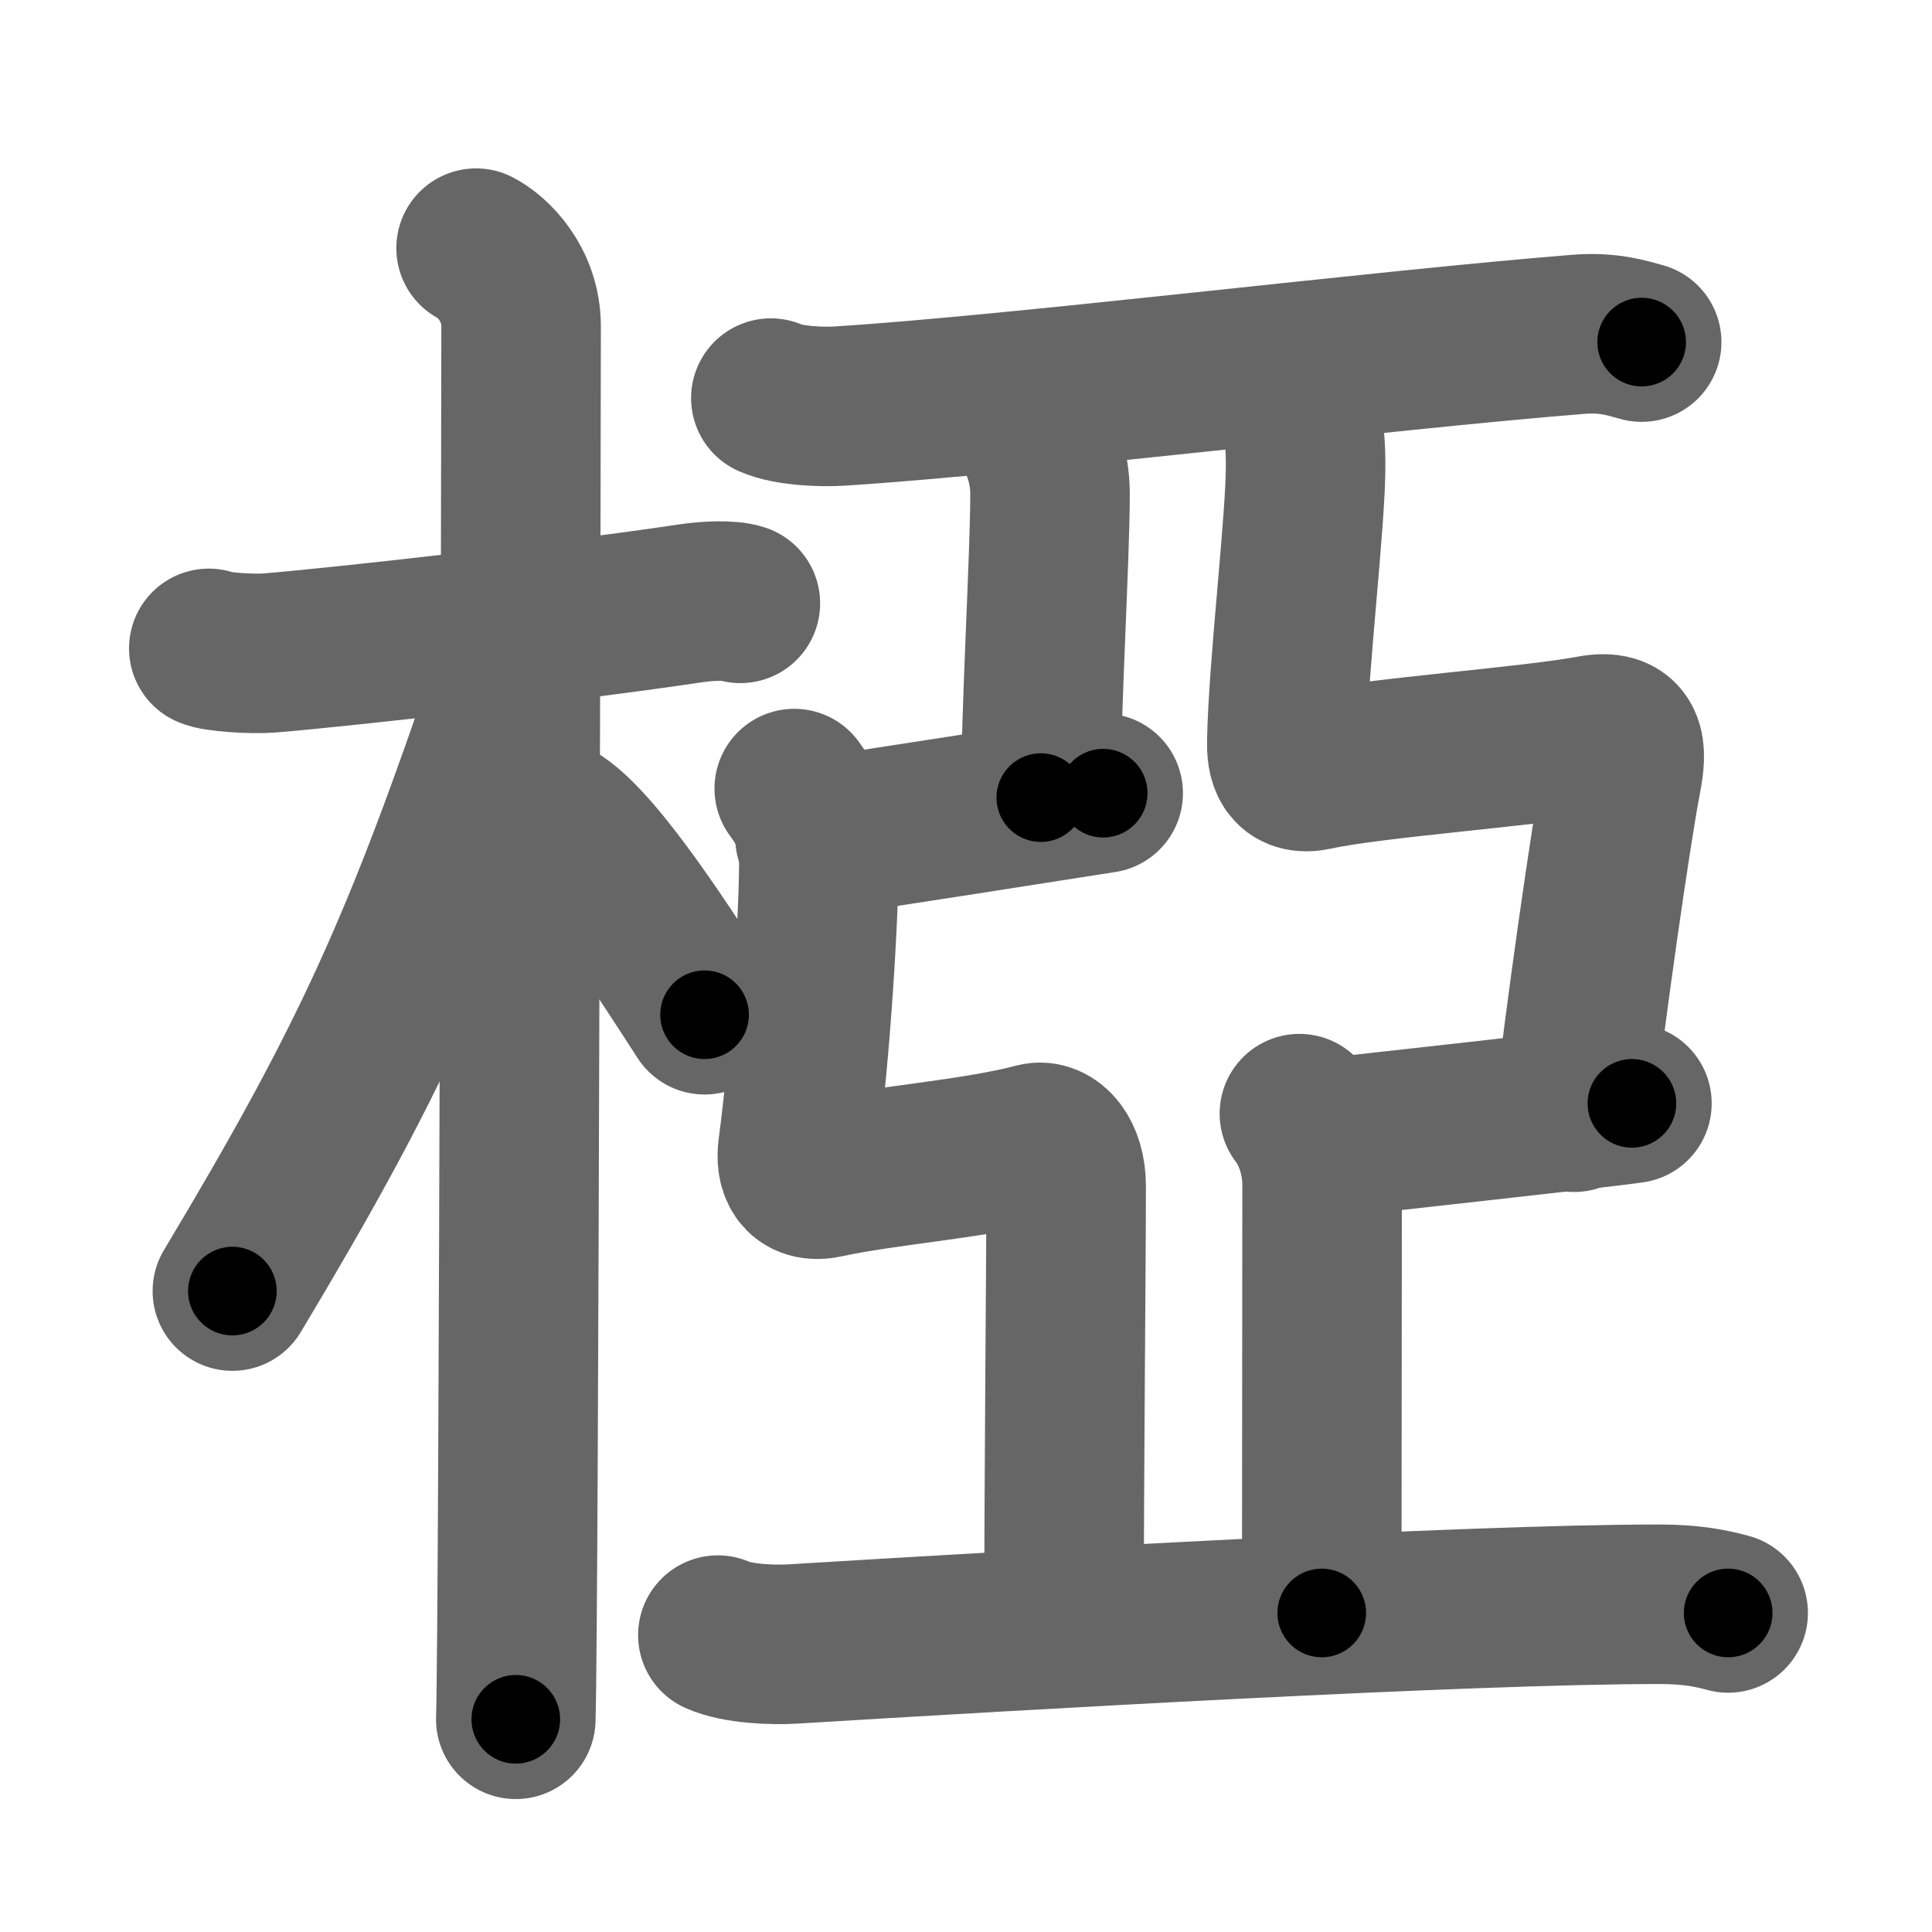 <svg xmlns="http://www.w3.org/2000/svg" width="109" height="109" viewBox="0 0 109 109" id="690f"><g fill="none" stroke="#666" stroke-width="9" stroke-linecap="round" stroke-linejoin="round"><g><g><path d="M11.78,36.58c0.36,0.2,2.47,0.34,3.42,0.26c4.08-0.33,17.2-1.81,23.75-2.8c0.95-0.14,2.22-0.2,2.82,0" /><path d="M26.86,14c0.91,0.47,2.54,2,2.54,4.42c0,0.95-0.12,72.75-0.3,78.58" /><path d="M28.94,38.28c-5.1,15.04-7.94,21.4-15.83,34.56" /><path d="M31.47,46.4c2.37,1.59,6.28,7.76,8.28,10.85" /></g><g><g><path d="M43.49,22.46c1.01,0.45,2.87,0.51,3.88,0.45c10.11-0.64,30.63-3.17,41.71-4.05c1.68-0.13,2.7,0.21,3.54,0.44" /></g><path d="M57.96,23.83c0.72,0.92,1.28,2.42,1.28,4.02c0,3.65-0.52,12.19-0.52,17.15" /><path d="M45.98,47.25C47.99,47,60.6,45,62.24,44.75" /><path d="M44.81,44.49c0.78,1.06,1.37,2.15,1.39,3.63c0.03,3.13-0.45,11.13-1.19,16.71c-0.12,0.93,0.14,1.96,1.59,1.64c3.28-0.72,8.47-1.09,11.84-1.99c0.84-0.22,1.71,0.75,1.71,2.42c0,4.6-0.12,15.85-0.12,24.85" /><path d="M72.77,22.49c0.78,1.06,0.88,2.15,0.89,3.63c0.03,3.13-0.98,11.38-1.06,15.71c-0.02,0.93,0.14,1.96,1.59,1.64c3.28-0.72,12.19-1.35,15.59-1.99c2.01-0.38,2.02,0.81,1.71,2.42c-0.6,3.1-2.07,13.43-2.68,18.85" /><path d="M74.58,64.25c2.01-0.25,15.85-1.75,17.49-2" /><path d="M73.31,62.83c0.72,0.92,1.28,2.42,1.28,4.02c0,3.65-0.02,19.19-0.02,24.15" /><g><path d="M40.5,92.25c1.11,0.5,3.14,0.57,4.24,0.5C57,92,82.88,90.5,93.63,90.51c1.84,0,2.95,0.24,3.87,0.49" /></g></g></g></g><g fill="none" stroke="#000" stroke-width="5" stroke-linecap="round" stroke-linejoin="round"><g><g><path d="M11.78,36.58c0.36,0.2,2.47,0.34,3.42,0.26c4.08-0.33,17.2-1.81,23.75-2.8c0.95-0.14,2.22-0.2,2.82,0" stroke-dasharray="30.202" stroke-dashoffset="30.202"><animate attributeName="stroke-dashoffset" values="30.202;30.202;0" dur="0.302s" fill="freeze" begin="0s;690f.click" /></path><path d="M26.86,14c0.91,0.47,2.54,2,2.54,4.42c0,0.95-0.12,72.75-0.3,78.58" stroke-dasharray="83.922" stroke-dashoffset="83.922"><animate attributeName="stroke-dashoffset" values="83.922" fill="freeze" begin="690f.click" /><animate attributeName="stroke-dashoffset" values="83.922;83.922;0" keyTimes="0;0.324;1" dur="0.933s" fill="freeze" begin="0s;690f.click" /></path><path d="M28.94,38.28c-5.1,15.04-7.94,21.4-15.83,34.56" stroke-dasharray="38.114" stroke-dashoffset="38.114"><animate attributeName="stroke-dashoffset" values="38.114" fill="freeze" begin="690f.click" /><animate attributeName="stroke-dashoffset" values="38.114;38.114;0" keyTimes="0;0.71;1" dur="1.314s" fill="freeze" begin="0s;690f.click" /></path><path d="M31.47,46.4c2.37,1.59,6.28,7.76,8.28,10.85" stroke-dasharray="13.706" stroke-dashoffset="13.706"><animate attributeName="stroke-dashoffset" values="13.706" fill="freeze" begin="690f.click" /><animate attributeName="stroke-dashoffset" values="13.706;13.706;0" keyTimes="0;0.906;1" dur="1.451s" fill="freeze" begin="0s;690f.click" /></path></g><g><g><path d="M43.49,22.46c1.01,0.45,2.87,0.51,3.88,0.45c10.11-0.64,30.63-3.17,41.71-4.05c1.68-0.13,2.7,0.21,3.54,0.44" stroke-dasharray="49.434" stroke-dashoffset="49.434"><animate attributeName="stroke-dashoffset" values="49.434" fill="freeze" begin="690f.click" /><animate attributeName="stroke-dashoffset" values="49.434;49.434;0" keyTimes="0;0.746;1" dur="1.945s" fill="freeze" begin="0s;690f.click" /></path></g><path d="M57.96,23.83c0.72,0.92,1.28,2.42,1.28,4.02c0,3.65-0.52,12.19-0.52,17.15" stroke-dasharray="21.451" stroke-dashoffset="21.451"><animate attributeName="stroke-dashoffset" values="21.451" fill="freeze" begin="690f.click" /><animate attributeName="stroke-dashoffset" values="21.451;21.451;0" keyTimes="0;0.9;1" dur="2.16s" fill="freeze" begin="0s;690f.click" /></path><path d="M45.98,47.25C47.99,47,60.6,45,62.24,44.75" stroke-dasharray="16.452" stroke-dashoffset="16.452"><animate attributeName="stroke-dashoffset" values="16.452" fill="freeze" begin="690f.click" /><animate attributeName="stroke-dashoffset" values="16.452;16.452;0" keyTimes="0;0.929;1" dur="2.325s" fill="freeze" begin="0s;690f.click" /></path><path d="M44.81,44.49c0.78,1.06,1.37,2.15,1.39,3.63c0.03,3.13-0.45,11.13-1.19,16.71c-0.12,0.93,0.14,1.96,1.59,1.64c3.28-0.72,8.47-1.09,11.84-1.99c0.84-0.22,1.71,0.75,1.71,2.42c0,4.6-0.12,15.85-0.12,24.85" stroke-dasharray="63.817" stroke-dashoffset="63.817"><animate attributeName="stroke-dashoffset" values="63.817" fill="freeze" begin="690f.click" /><animate attributeName="stroke-dashoffset" values="63.817;63.817;0" keyTimes="0;0.829;1" dur="2.805s" fill="freeze" begin="0s;690f.click" /></path><path d="M72.77,22.49c0.78,1.06,0.88,2.15,0.89,3.63c0.03,3.13-0.98,11.38-1.06,15.71c-0.02,0.93,0.14,1.96,1.59,1.64c3.28-0.72,12.19-1.35,15.59-1.99c2.01-0.38,2.02,0.81,1.71,2.42c-0.6,3.1-2.07,13.43-2.68,18.85" stroke-dasharray="61.057" stroke-dashoffset="61.057"><animate attributeName="stroke-dashoffset" values="61.057" fill="freeze" begin="690f.click" /><animate attributeName="stroke-dashoffset" values="61.057;61.057;0" keyTimes="0;0.859;1" dur="3.264s" fill="freeze" begin="0s;690f.click" /></path><path d="M74.58,64.25c2.01-0.25,15.85-1.75,17.49-2" stroke-dasharray="17.605" stroke-dashoffset="17.605"><animate attributeName="stroke-dashoffset" values="17.605" fill="freeze" begin="690f.click" /><animate attributeName="stroke-dashoffset" values="17.605;17.605;0" keyTimes="0;0.949;1" dur="3.44s" fill="freeze" begin="0s;690f.click" /></path><path d="M73.31,62.83c0.72,0.92,1.28,2.42,1.28,4.02c0,3.65-0.02,19.19-0.02,24.15" stroke-dasharray="28.442" stroke-dashoffset="28.442"><animate attributeName="stroke-dashoffset" values="28.442" fill="freeze" begin="690f.click" /><animate attributeName="stroke-dashoffset" values="28.442;28.442;0" keyTimes="0;0.924;1" dur="3.724s" fill="freeze" begin="0s;690f.click" /></path><g><path d="M40.5,92.25c1.11,0.5,3.14,0.57,4.24,0.5C57,92,82.88,90.5,93.63,90.51c1.84,0,2.95,0.24,3.87,0.49" stroke-dasharray="57.162" stroke-dashoffset="57.162"><animate attributeName="stroke-dashoffset" values="57.162" fill="freeze" begin="690f.click" /><animate attributeName="stroke-dashoffset" values="57.162;57.162;0" keyTimes="0;0.867;1" dur="4.296s" fill="freeze" begin="0s;690f.click" /></path></g></g></g></g></svg>